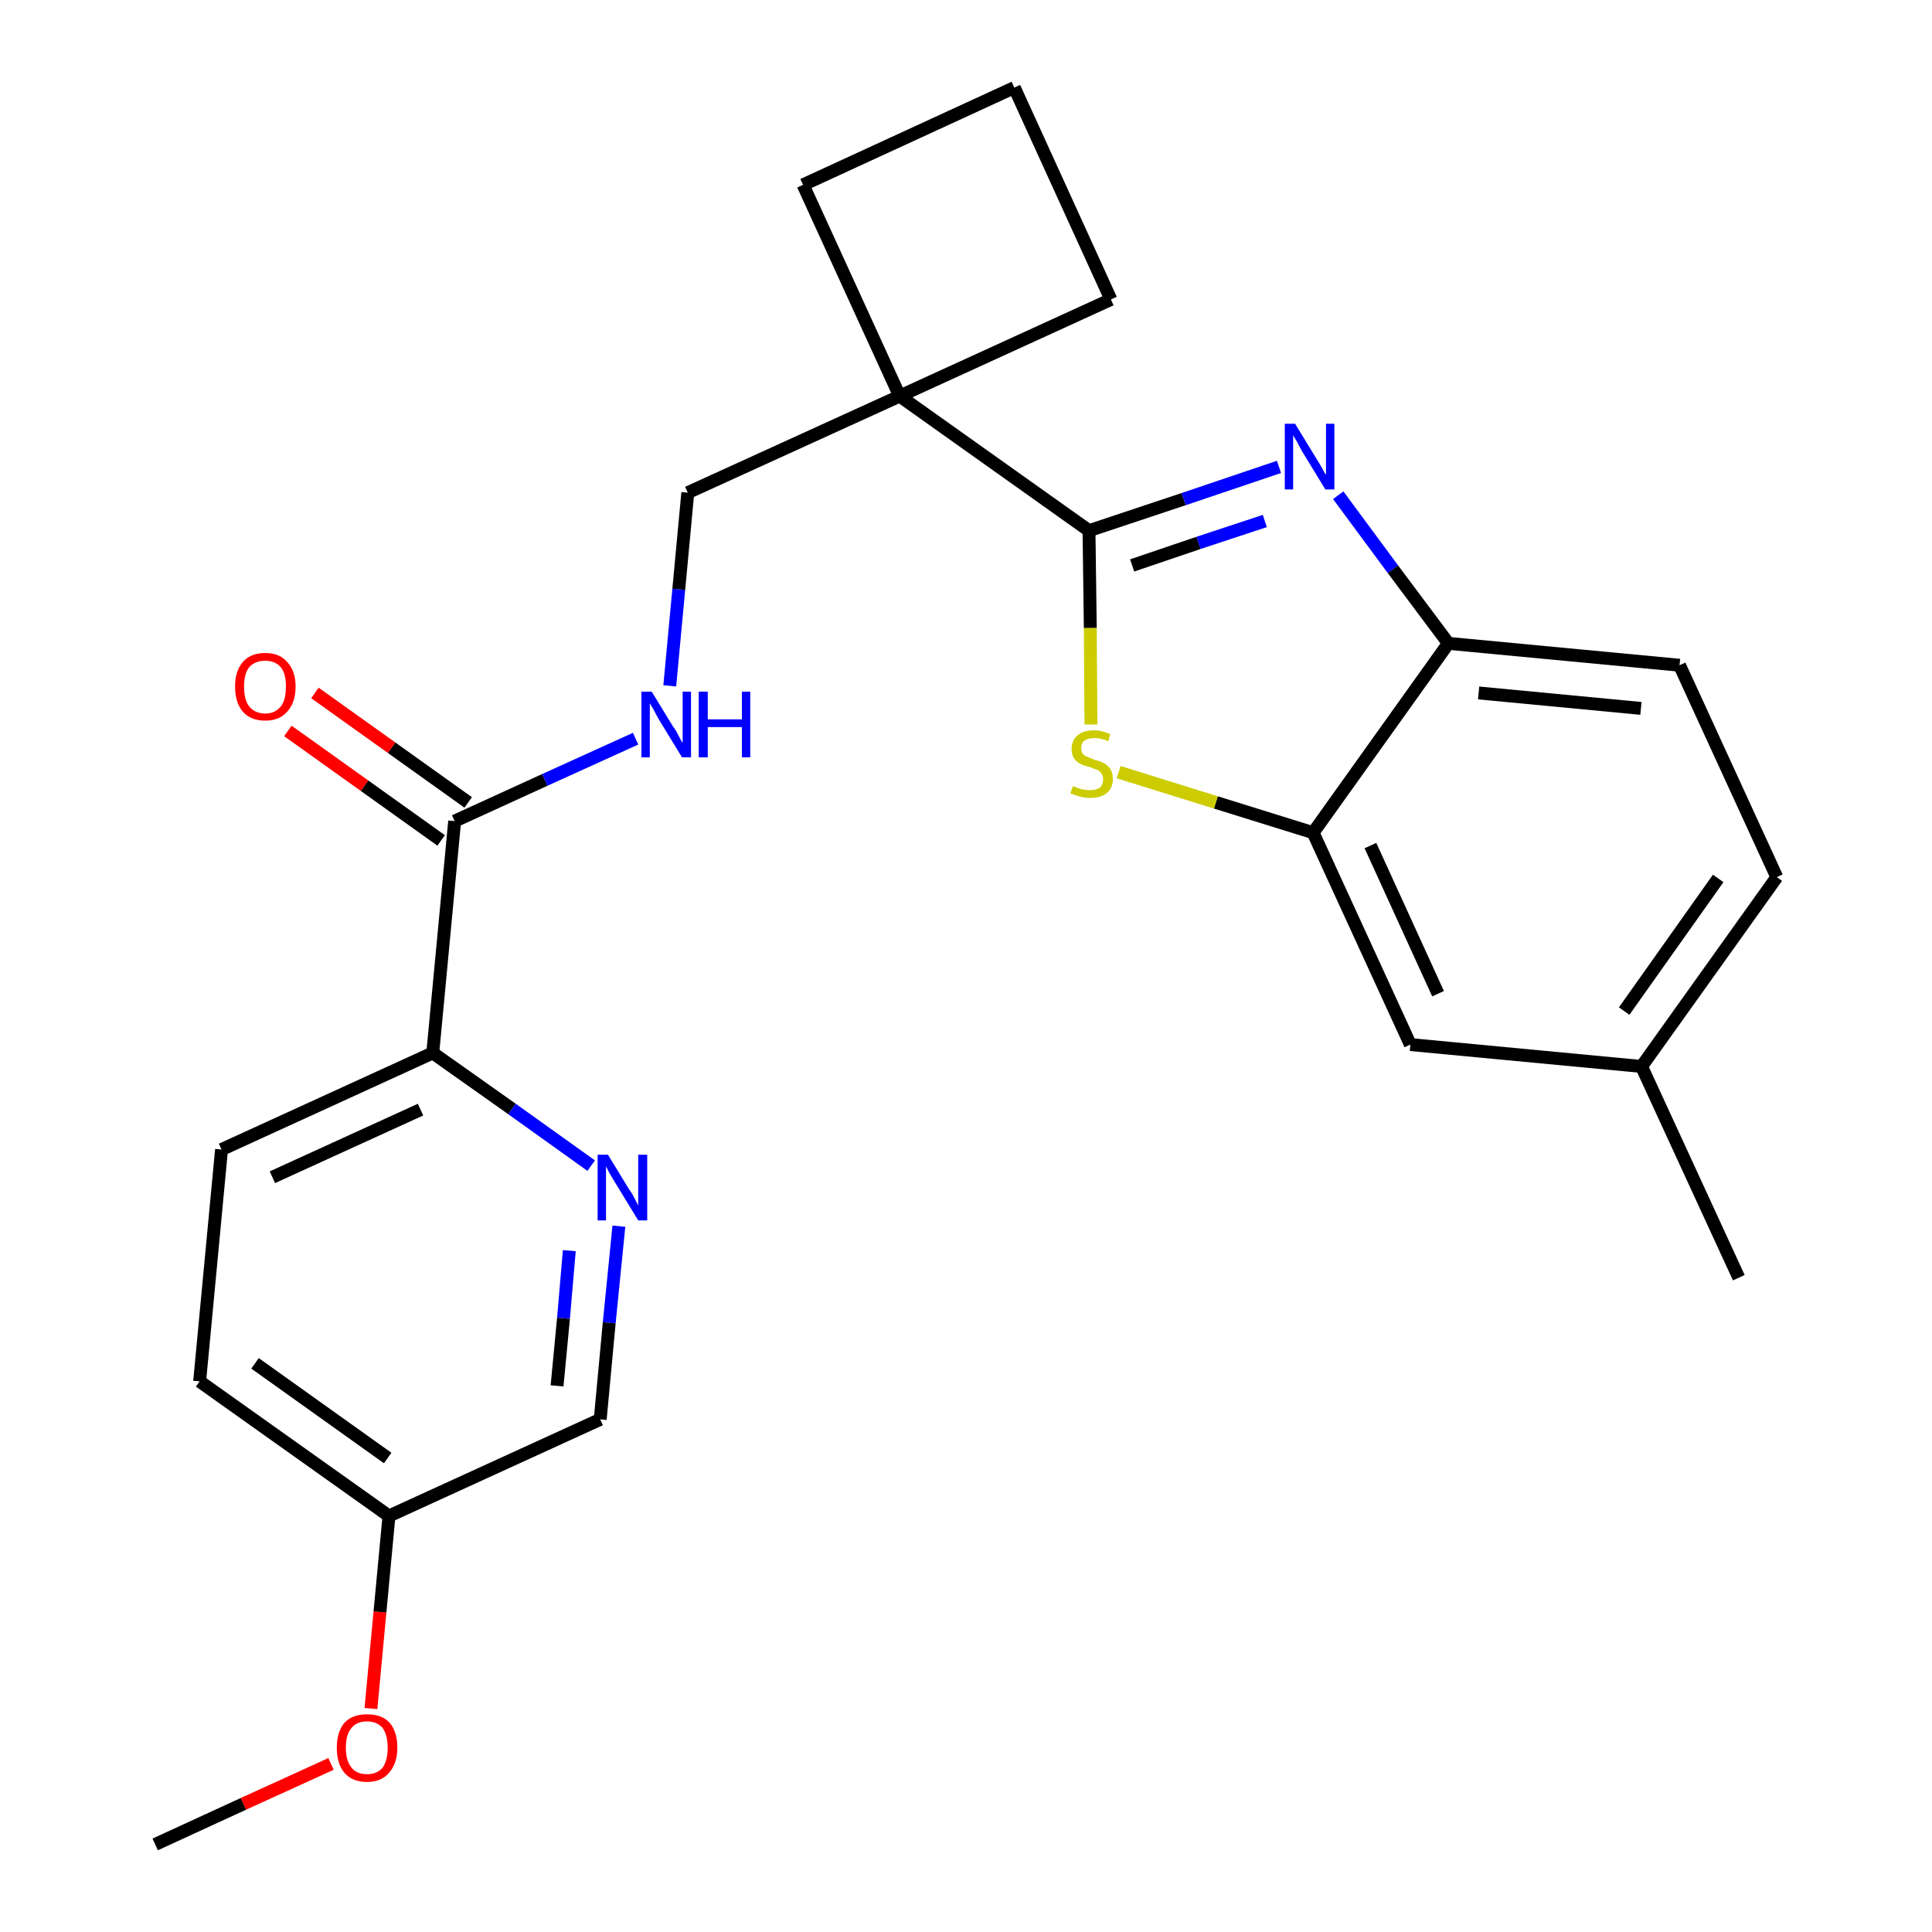 <?xml version='1.0' encoding='iso-8859-1'?>
<svg version='1.1' baseProfile='full'
              xmlns='http://www.w3.org/2000/svg'
                      xmlns:rdkit='http://www.rdkit.org/xml'
                      xmlns:xlink='http://www.w3.org/1999/xlink'
                  xml:space='preserve'
width='300px' height='300px' viewBox='0 0 300 300'>
<!-- END OF HEADER -->
<path class='bond-0 atom-0 atom-1' d='M 24.1,286.4 L 37.8,280.1' style='fill:none;fill-rule:evenodd;stroke:#000000;stroke-width:2.0px;stroke-linecap:butt;stroke-linejoin:miter;stroke-opacity:1' />
<path class='bond-0 atom-0 atom-1' d='M 37.8,280.1 L 51.4,273.9' style='fill:none;fill-rule:evenodd;stroke:#FF0000;stroke-width:2.0px;stroke-linecap:butt;stroke-linejoin:miter;stroke-opacity:1' />
<path class='bond-1 atom-1 atom-2' d='M 57.6,265.3 L 59.0,250.3' style='fill:none;fill-rule:evenodd;stroke:#FF0000;stroke-width:2.0px;stroke-linecap:butt;stroke-linejoin:miter;stroke-opacity:1' />
<path class='bond-1 atom-1 atom-2' d='M 59.0,250.3 L 60.4,235.4' style='fill:none;fill-rule:evenodd;stroke:#000000;stroke-width:2.0px;stroke-linecap:butt;stroke-linejoin:miter;stroke-opacity:1' />
<path class='bond-2 atom-2 atom-3' d='M 60.4,235.4 L 31.0,214.5' style='fill:none;fill-rule:evenodd;stroke:#000000;stroke-width:2.0px;stroke-linecap:butt;stroke-linejoin:miter;stroke-opacity:1' />
<path class='bond-2 atom-2 atom-3' d='M 60.2,226.4 L 39.6,211.7' style='fill:none;fill-rule:evenodd;stroke:#000000;stroke-width:2.0px;stroke-linecap:butt;stroke-linejoin:miter;stroke-opacity:1' />
<path class='bond-25 atom-25 atom-2' d='M 93.2,220.4 L 60.4,235.4' style='fill:none;fill-rule:evenodd;stroke:#000000;stroke-width:2.0px;stroke-linecap:butt;stroke-linejoin:miter;stroke-opacity:1' />
<path class='bond-3 atom-3 atom-4' d='M 31.0,214.5 L 34.4,178.5' style='fill:none;fill-rule:evenodd;stroke:#000000;stroke-width:2.0px;stroke-linecap:butt;stroke-linejoin:miter;stroke-opacity:1' />
<path class='bond-4 atom-4 atom-5' d='M 34.4,178.5 L 67.2,163.5' style='fill:none;fill-rule:evenodd;stroke:#000000;stroke-width:2.0px;stroke-linecap:butt;stroke-linejoin:miter;stroke-opacity:1' />
<path class='bond-4 atom-4 atom-5' d='M 42.3,182.8 L 65.3,172.3' style='fill:none;fill-rule:evenodd;stroke:#000000;stroke-width:2.0px;stroke-linecap:butt;stroke-linejoin:miter;stroke-opacity:1' />
<path class='bond-5 atom-5 atom-6' d='M 67.2,163.5 L 70.6,127.5' style='fill:none;fill-rule:evenodd;stroke:#000000;stroke-width:2.0px;stroke-linecap:butt;stroke-linejoin:miter;stroke-opacity:1' />
<path class='bond-23 atom-5 atom-24' d='M 67.2,163.5 L 79.5,172.2' style='fill:none;fill-rule:evenodd;stroke:#000000;stroke-width:2.0px;stroke-linecap:butt;stroke-linejoin:miter;stroke-opacity:1' />
<path class='bond-23 atom-5 atom-24' d='M 79.5,172.2 L 91.8,181.0' style='fill:none;fill-rule:evenodd;stroke:#0000FF;stroke-width:2.0px;stroke-linecap:butt;stroke-linejoin:miter;stroke-opacity:1' />
<path class='bond-6 atom-6 atom-7' d='M 72.7,124.6 L 60.8,116.1' style='fill:none;fill-rule:evenodd;stroke:#000000;stroke-width:2.0px;stroke-linecap:butt;stroke-linejoin:miter;stroke-opacity:1' />
<path class='bond-6 atom-6 atom-7' d='M 60.8,116.1 L 48.9,107.6' style='fill:none;fill-rule:evenodd;stroke:#FF0000;stroke-width:2.0px;stroke-linecap:butt;stroke-linejoin:miter;stroke-opacity:1' />
<path class='bond-6 atom-6 atom-7' d='M 68.5,130.5 L 56.6,122.0' style='fill:none;fill-rule:evenodd;stroke:#000000;stroke-width:2.0px;stroke-linecap:butt;stroke-linejoin:miter;stroke-opacity:1' />
<path class='bond-6 atom-6 atom-7' d='M 56.6,122.0 L 44.7,113.5' style='fill:none;fill-rule:evenodd;stroke:#FF0000;stroke-width:2.0px;stroke-linecap:butt;stroke-linejoin:miter;stroke-opacity:1' />
<path class='bond-7 atom-6 atom-8' d='M 70.6,127.5 L 84.6,121.1' style='fill:none;fill-rule:evenodd;stroke:#000000;stroke-width:2.0px;stroke-linecap:butt;stroke-linejoin:miter;stroke-opacity:1' />
<path class='bond-7 atom-6 atom-8' d='M 84.6,121.1 L 98.7,114.7' style='fill:none;fill-rule:evenodd;stroke:#0000FF;stroke-width:2.0px;stroke-linecap:butt;stroke-linejoin:miter;stroke-opacity:1' />
<path class='bond-8 atom-8 atom-9' d='M 104.0,106.5 L 105.4,91.5' style='fill:none;fill-rule:evenodd;stroke:#0000FF;stroke-width:2.0px;stroke-linecap:butt;stroke-linejoin:miter;stroke-opacity:1' />
<path class='bond-8 atom-8 atom-9' d='M 105.4,91.5 L 106.8,76.5' style='fill:none;fill-rule:evenodd;stroke:#000000;stroke-width:2.0px;stroke-linecap:butt;stroke-linejoin:miter;stroke-opacity:1' />
<path class='bond-9 atom-9 atom-10' d='M 106.8,76.5 L 139.7,61.5' style='fill:none;fill-rule:evenodd;stroke:#000000;stroke-width:2.0px;stroke-linecap:butt;stroke-linejoin:miter;stroke-opacity:1' />
<path class='bond-10 atom-10 atom-11' d='M 139.7,61.5 L 169.1,82.4' style='fill:none;fill-rule:evenodd;stroke:#000000;stroke-width:2.0px;stroke-linecap:butt;stroke-linejoin:miter;stroke-opacity:1' />
<path class='bond-20 atom-10 atom-21' d='M 139.7,61.5 L 124.7,28.7' style='fill:none;fill-rule:evenodd;stroke:#000000;stroke-width:2.0px;stroke-linecap:butt;stroke-linejoin:miter;stroke-opacity:1' />
<path class='bond-26 atom-23 atom-10' d='M 172.5,46.5 L 139.7,61.5' style='fill:none;fill-rule:evenodd;stroke:#000000;stroke-width:2.0px;stroke-linecap:butt;stroke-linejoin:miter;stroke-opacity:1' />
<path class='bond-11 atom-11 atom-12' d='M 169.1,82.4 L 183.8,77.5' style='fill:none;fill-rule:evenodd;stroke:#000000;stroke-width:2.0px;stroke-linecap:butt;stroke-linejoin:miter;stroke-opacity:1' />
<path class='bond-11 atom-11 atom-12' d='M 183.8,77.5 L 198.6,72.5' style='fill:none;fill-rule:evenodd;stroke:#0000FF;stroke-width:2.0px;stroke-linecap:butt;stroke-linejoin:miter;stroke-opacity:1' />
<path class='bond-11 atom-11 atom-12' d='M 175.8,87.8 L 186.1,84.3' style='fill:none;fill-rule:evenodd;stroke:#000000;stroke-width:2.0px;stroke-linecap:butt;stroke-linejoin:miter;stroke-opacity:1' />
<path class='bond-11 atom-11 atom-12' d='M 186.1,84.3 L 196.4,80.9' style='fill:none;fill-rule:evenodd;stroke:#0000FF;stroke-width:2.0px;stroke-linecap:butt;stroke-linejoin:miter;stroke-opacity:1' />
<path class='bond-27 atom-20 atom-11' d='M 169.4,112.5 L 169.3,97.5' style='fill:none;fill-rule:evenodd;stroke:#CCCC00;stroke-width:2.0px;stroke-linecap:butt;stroke-linejoin:miter;stroke-opacity:1' />
<path class='bond-27 atom-20 atom-11' d='M 169.3,97.5 L 169.1,82.4' style='fill:none;fill-rule:evenodd;stroke:#000000;stroke-width:2.0px;stroke-linecap:butt;stroke-linejoin:miter;stroke-opacity:1' />
<path class='bond-12 atom-12 atom-13' d='M 207.8,76.9 L 216.3,88.4' style='fill:none;fill-rule:evenodd;stroke:#0000FF;stroke-width:2.0px;stroke-linecap:butt;stroke-linejoin:miter;stroke-opacity:1' />
<path class='bond-12 atom-12 atom-13' d='M 216.3,88.4 L 224.9,99.9' style='fill:none;fill-rule:evenodd;stroke:#000000;stroke-width:2.0px;stroke-linecap:butt;stroke-linejoin:miter;stroke-opacity:1' />
<path class='bond-13 atom-13 atom-14' d='M 224.9,99.9 L 260.8,103.3' style='fill:none;fill-rule:evenodd;stroke:#000000;stroke-width:2.0px;stroke-linecap:butt;stroke-linejoin:miter;stroke-opacity:1' />
<path class='bond-13 atom-13 atom-14' d='M 229.6,107.6 L 254.8,110.0' style='fill:none;fill-rule:evenodd;stroke:#000000;stroke-width:2.0px;stroke-linecap:butt;stroke-linejoin:miter;stroke-opacity:1' />
<path class='bond-28 atom-19 atom-13' d='M 203.9,129.3 L 224.9,99.9' style='fill:none;fill-rule:evenodd;stroke:#000000;stroke-width:2.0px;stroke-linecap:butt;stroke-linejoin:miter;stroke-opacity:1' />
<path class='bond-14 atom-14 atom-15' d='M 260.8,103.3 L 275.9,136.2' style='fill:none;fill-rule:evenodd;stroke:#000000;stroke-width:2.0px;stroke-linecap:butt;stroke-linejoin:miter;stroke-opacity:1' />
<path class='bond-15 atom-15 atom-16' d='M 275.9,136.2 L 254.9,165.6' style='fill:none;fill-rule:evenodd;stroke:#000000;stroke-width:2.0px;stroke-linecap:butt;stroke-linejoin:miter;stroke-opacity:1' />
<path class='bond-15 atom-15 atom-16' d='M 266.8,136.4 L 252.2,157.0' style='fill:none;fill-rule:evenodd;stroke:#000000;stroke-width:2.0px;stroke-linecap:butt;stroke-linejoin:miter;stroke-opacity:1' />
<path class='bond-16 atom-16 atom-17' d='M 254.9,165.6 L 270.0,198.4' style='fill:none;fill-rule:evenodd;stroke:#000000;stroke-width:2.0px;stroke-linecap:butt;stroke-linejoin:miter;stroke-opacity:1' />
<path class='bond-17 atom-16 atom-18' d='M 254.9,165.6 L 219.0,162.2' style='fill:none;fill-rule:evenodd;stroke:#000000;stroke-width:2.0px;stroke-linecap:butt;stroke-linejoin:miter;stroke-opacity:1' />
<path class='bond-18 atom-18 atom-19' d='M 219.0,162.2 L 203.9,129.3' style='fill:none;fill-rule:evenodd;stroke:#000000;stroke-width:2.0px;stroke-linecap:butt;stroke-linejoin:miter;stroke-opacity:1' />
<path class='bond-18 atom-18 atom-19' d='M 223.3,154.3 L 212.8,131.3' style='fill:none;fill-rule:evenodd;stroke:#000000;stroke-width:2.0px;stroke-linecap:butt;stroke-linejoin:miter;stroke-opacity:1' />
<path class='bond-19 atom-19 atom-20' d='M 203.9,129.3 L 188.8,124.6' style='fill:none;fill-rule:evenodd;stroke:#000000;stroke-width:2.0px;stroke-linecap:butt;stroke-linejoin:miter;stroke-opacity:1' />
<path class='bond-19 atom-19 atom-20' d='M 188.8,124.6 L 173.7,119.9' style='fill:none;fill-rule:evenodd;stroke:#CCCC00;stroke-width:2.0px;stroke-linecap:butt;stroke-linejoin:miter;stroke-opacity:1' />
<path class='bond-21 atom-21 atom-22' d='M 124.7,28.7 L 157.5,13.6' style='fill:none;fill-rule:evenodd;stroke:#000000;stroke-width:2.0px;stroke-linecap:butt;stroke-linejoin:miter;stroke-opacity:1' />
<path class='bond-22 atom-22 atom-23' d='M 157.5,13.6 L 172.5,46.5' style='fill:none;fill-rule:evenodd;stroke:#000000;stroke-width:2.0px;stroke-linecap:butt;stroke-linejoin:miter;stroke-opacity:1' />
<path class='bond-24 atom-24 atom-25' d='M 96.1,190.4 L 94.6,205.4' style='fill:none;fill-rule:evenodd;stroke:#0000FF;stroke-width:2.0px;stroke-linecap:butt;stroke-linejoin:miter;stroke-opacity:1' />
<path class='bond-24 atom-24 atom-25' d='M 94.6,205.4 L 93.2,220.4' style='fill:none;fill-rule:evenodd;stroke:#000000;stroke-width:2.0px;stroke-linecap:butt;stroke-linejoin:miter;stroke-opacity:1' />
<path class='bond-24 atom-24 atom-25' d='M 88.4,194.2 L 87.5,204.7' style='fill:none;fill-rule:evenodd;stroke:#0000FF;stroke-width:2.0px;stroke-linecap:butt;stroke-linejoin:miter;stroke-opacity:1' />
<path class='bond-24 atom-24 atom-25' d='M 87.5,204.7 L 86.5,215.2' style='fill:none;fill-rule:evenodd;stroke:#000000;stroke-width:2.0px;stroke-linecap:butt;stroke-linejoin:miter;stroke-opacity:1' />
<path  class='atom-1' d='M 52.3 271.4
Q 52.3 268.9, 53.5 267.5
Q 54.7 266.2, 57.0 266.2
Q 59.3 266.2, 60.5 267.5
Q 61.7 268.9, 61.7 271.4
Q 61.7 273.8, 60.4 275.3
Q 59.2 276.7, 57.0 276.7
Q 54.7 276.7, 53.5 275.3
Q 52.3 273.9, 52.3 271.4
M 57.0 275.5
Q 58.5 275.5, 59.4 274.5
Q 60.2 273.4, 60.2 271.4
Q 60.2 269.4, 59.4 268.3
Q 58.5 267.3, 57.0 267.3
Q 55.4 267.3, 54.6 268.3
Q 53.7 269.3, 53.7 271.4
Q 53.7 273.4, 54.6 274.5
Q 55.4 275.5, 57.0 275.5
' fill='#FF0000'/>
<path  class='atom-7' d='M 36.5 106.6
Q 36.5 104.2, 37.7 102.8
Q 38.9 101.4, 41.2 101.4
Q 43.4 101.4, 44.6 102.8
Q 45.9 104.2, 45.9 106.6
Q 45.9 109.1, 44.6 110.5
Q 43.4 111.9, 41.2 111.9
Q 38.9 111.9, 37.7 110.5
Q 36.5 109.1, 36.5 106.6
M 41.2 110.8
Q 42.7 110.8, 43.6 109.7
Q 44.4 108.7, 44.4 106.6
Q 44.4 104.6, 43.6 103.6
Q 42.7 102.6, 41.2 102.6
Q 39.6 102.6, 38.7 103.6
Q 37.9 104.6, 37.9 106.6
Q 37.9 108.7, 38.7 109.7
Q 39.6 110.8, 41.2 110.8
' fill='#FF0000'/>
<path  class='atom-8' d='M 101.2 107.4
L 104.5 112.8
Q 104.9 113.3, 105.4 114.3
Q 105.9 115.3, 106.0 115.3
L 106.0 107.4
L 107.3 107.4
L 107.3 117.6
L 105.9 117.6
L 102.3 111.7
Q 101.9 111.0, 101.5 110.2
Q 101.0 109.4, 100.9 109.2
L 100.9 117.6
L 99.6 117.6
L 99.6 107.4
L 101.2 107.4
' fill='#0000FF'/>
<path  class='atom-8' d='M 108.5 107.4
L 109.9 107.4
L 109.9 111.7
L 115.2 111.7
L 115.2 107.4
L 116.5 107.4
L 116.5 117.6
L 115.2 117.6
L 115.2 112.9
L 109.9 112.9
L 109.9 117.6
L 108.5 117.6
L 108.5 107.4
' fill='#0000FF'/>
<path  class='atom-12' d='M 201.1 65.8
L 204.4 71.2
Q 204.8 71.8, 205.3 72.7
Q 205.8 73.7, 205.9 73.7
L 205.9 65.8
L 207.2 65.8
L 207.2 76.0
L 205.8 76.0
L 202.2 70.1
Q 201.8 69.4, 201.4 68.6
Q 200.9 67.8, 200.8 67.6
L 200.8 76.0
L 199.5 76.0
L 199.5 65.8
L 201.1 65.8
' fill='#0000FF'/>
<path  class='atom-20' d='M 166.6 122.1
Q 166.7 122.1, 167.2 122.3
Q 167.7 122.5, 168.2 122.6
Q 168.7 122.7, 169.2 122.7
Q 170.2 122.7, 170.8 122.3
Q 171.3 121.8, 171.3 121.0
Q 171.3 120.4, 171.0 120.1
Q 170.8 119.7, 170.3 119.5
Q 169.9 119.4, 169.2 119.1
Q 168.3 118.9, 167.7 118.6
Q 167.2 118.3, 166.8 117.8
Q 166.4 117.2, 166.4 116.3
Q 166.4 115.0, 167.3 114.2
Q 168.2 113.4, 169.9 113.4
Q 171.1 113.4, 172.4 114.0
L 172.1 115.1
Q 170.9 114.6, 170.0 114.6
Q 169.0 114.6, 168.4 115.0
Q 167.9 115.4, 167.9 116.1
Q 167.9 116.7, 168.1 117.0
Q 168.4 117.4, 168.8 117.5
Q 169.3 117.7, 170.0 118.0
Q 170.9 118.2, 171.4 118.5
Q 172.0 118.8, 172.4 119.4
Q 172.8 120.0, 172.8 121.0
Q 172.8 122.4, 171.8 123.2
Q 170.9 123.9, 169.3 123.9
Q 168.4 123.9, 167.7 123.7
Q 167.0 123.5, 166.2 123.2
L 166.6 122.1
' fill='#CCCC00'/>
<path  class='atom-24' d='M 94.4 179.3
L 97.7 184.7
Q 98.1 185.2, 98.6 186.2
Q 99.1 187.2, 99.1 187.2
L 99.1 179.3
L 100.5 179.3
L 100.5 189.5
L 99.1 189.5
L 95.5 183.6
Q 95.1 182.9, 94.6 182.1
Q 94.2 181.3, 94.1 181.1
L 94.1 189.5
L 92.8 189.5
L 92.8 179.3
L 94.4 179.3
' fill='#0000FF'/>
</svg>

